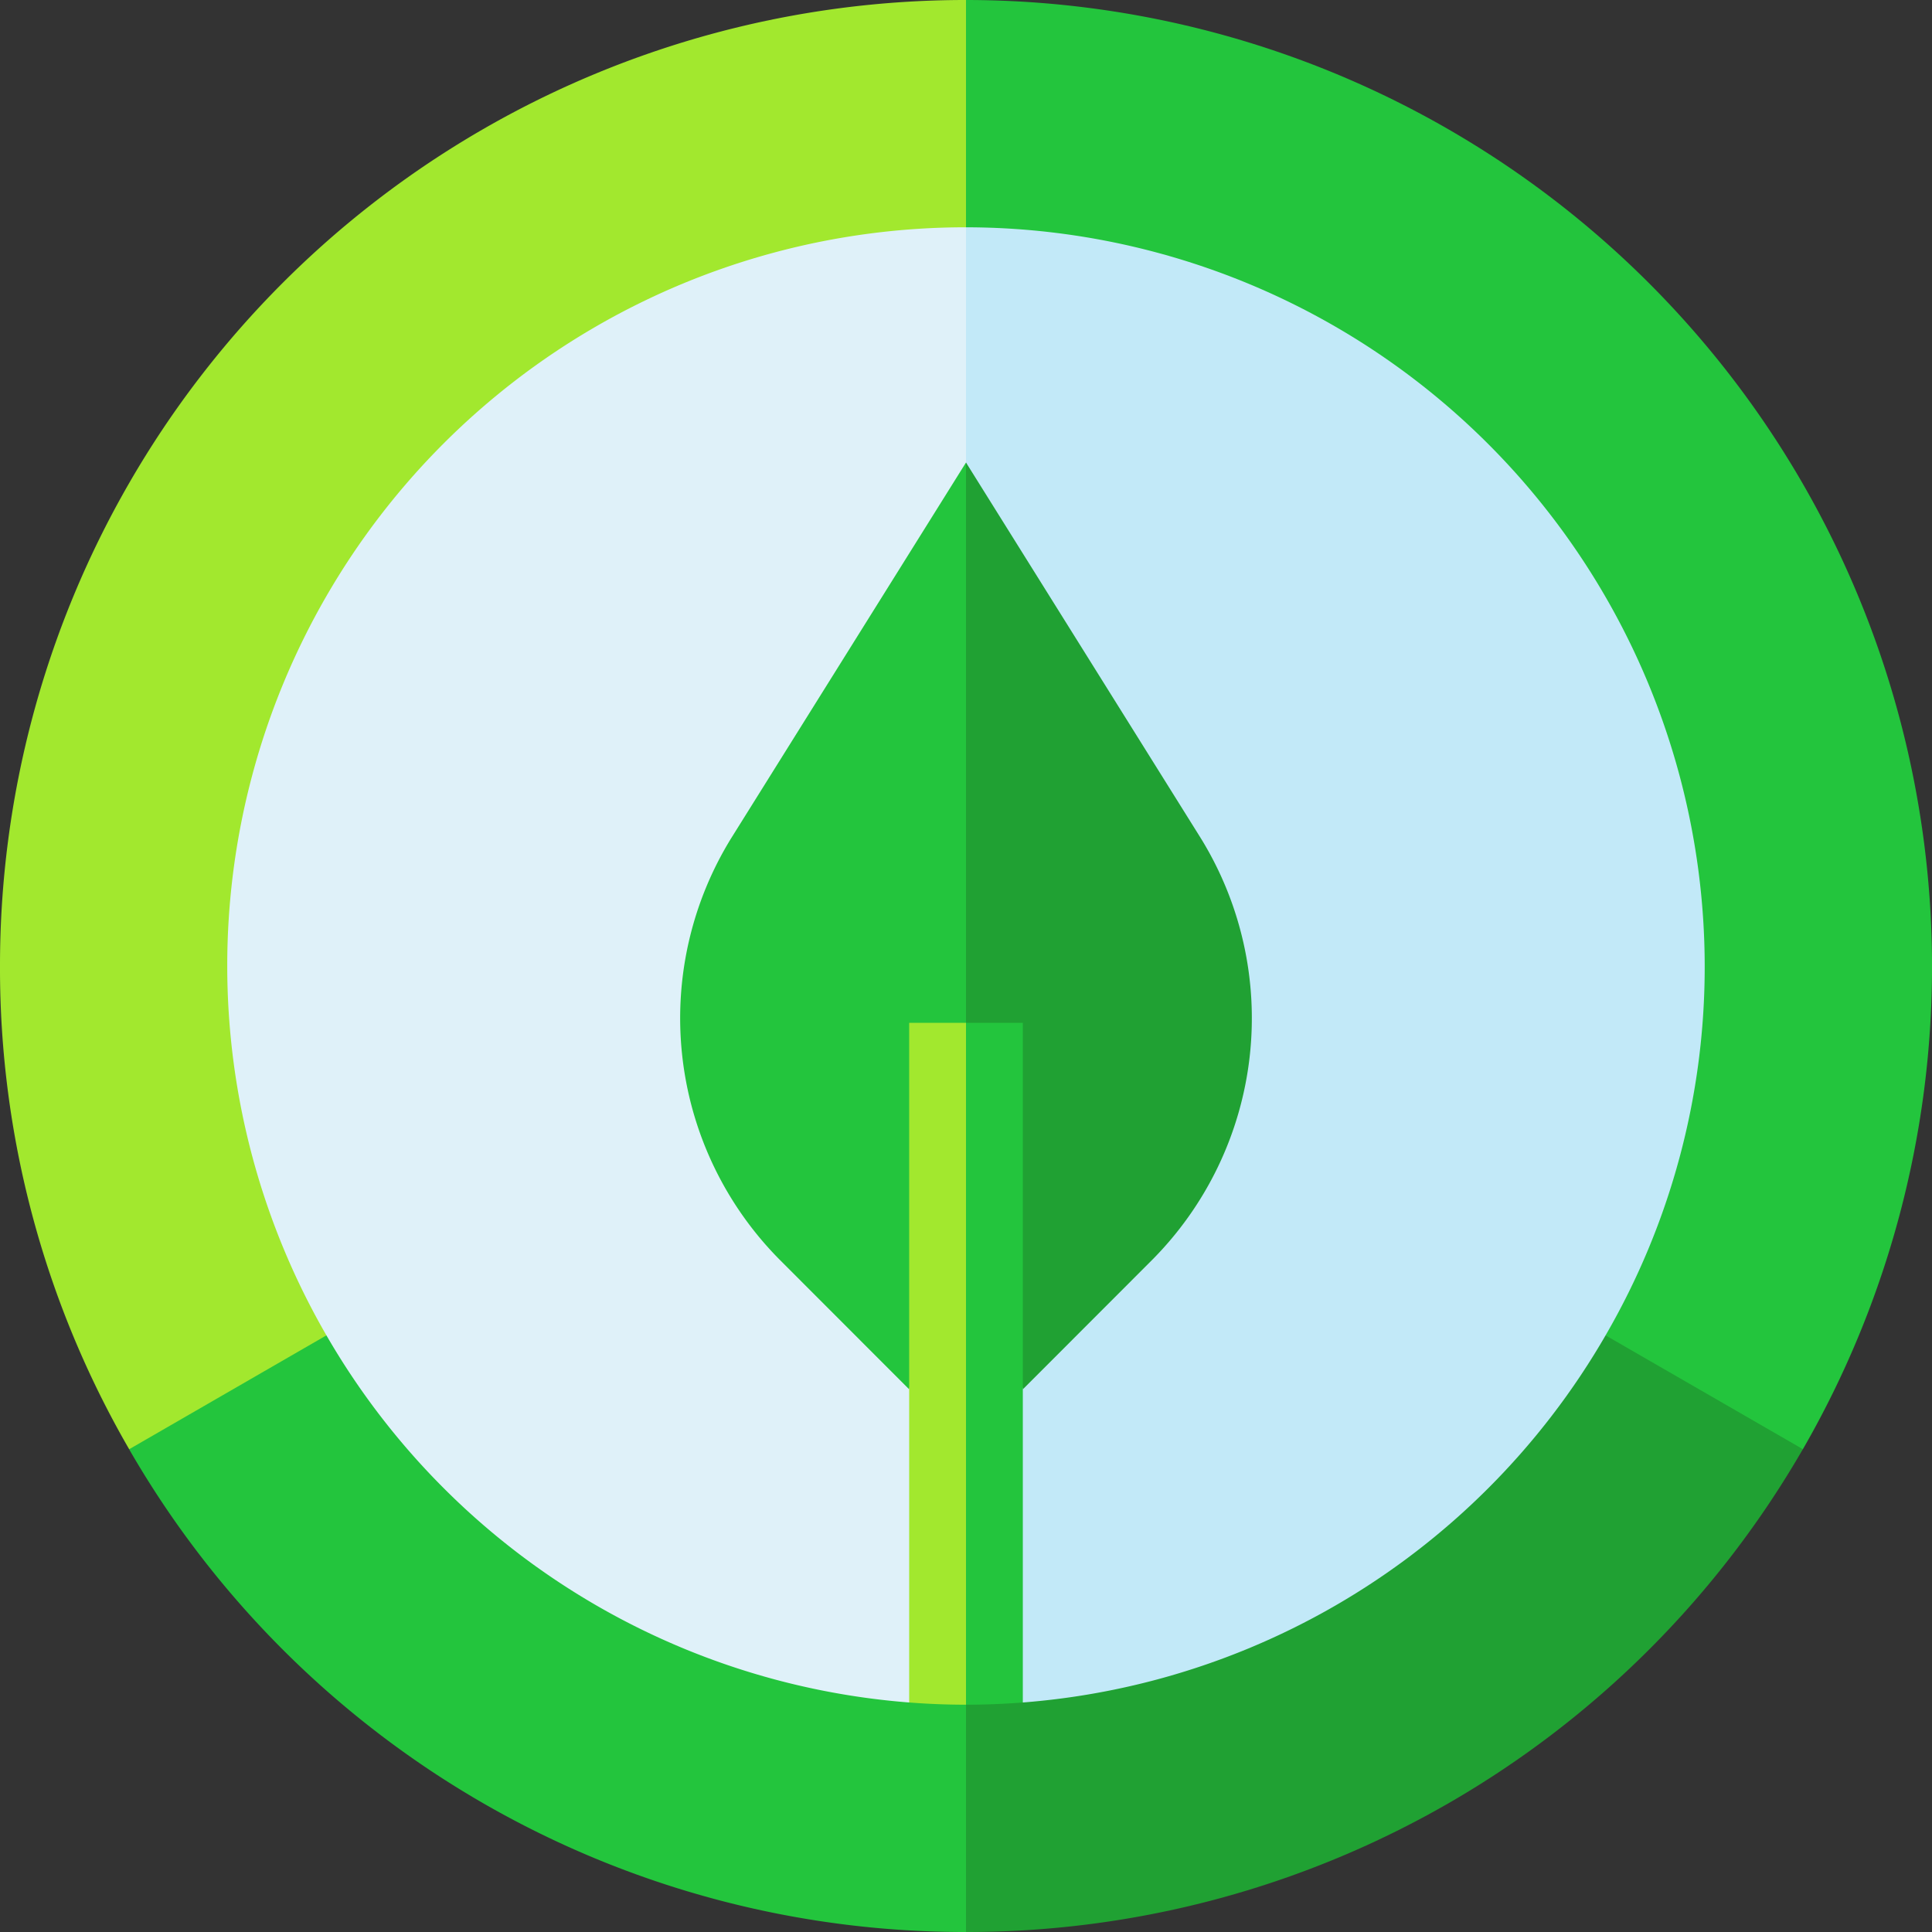<svg xmlns="http://www.w3.org/2000/svg" width="68" height="68" viewBox="0 0 68 68">
  <rect x="0" y="0" width="68" height="68" fill="#333333" stroke="none"/>
  <g id="Grupo_94419" data-name="Grupo 94419" transform="translate(-222 -222)">
    <path id="Trazado_151135" data-name="Trazado 151135" d="M228,256a28.031,28.031,0,0,0,28,28l1.333-28L256,228A28.031,28.031,0,0,0,228,256Z" fill="#dff1f9"/>
    <path id="Trazado_151136" data-name="Trazado 151136" d="M284,256a28.031,28.031,0,0,0-28-28v56A28.031,28.031,0,0,0,284,256Z" fill="#c2e9f8"/>
    <path id="Trazado_151137" data-name="Trazado 151137" d="M247.768,251.45a12.068,12.068,0,0,0,1.7,14.914L254,270.9l2-12.9,1.333-7.2L256,238.279Z" fill="#23c53d"/>
    <path id="Trazado_151138" data-name="Trazado 151138" d="M264.232,251.45a12.068,12.068,0,0,1-1.7,14.914L258,270.9,256,258V238.279Z" fill="#20a133"/>
    <path id="Trazado_151139" data-name="Trazado 151139" d="M254,258v23.923l1,1.391L256,282l1.333-12L256,258Z" fill="#a2e82e"/>
    <path id="Trazado_151140" data-name="Trazado 151140" d="M258,281.923V258h-2v24l1,1.314Z" fill="#23c53d"/>
    <path id="Trazado_151141" data-name="Trazado 151141" d="M222,256a33.789,33.789,0,0,0,4.545,17.006l4.255-.062L233.489,269A25.99,25.99,0,0,1,256,230l2-4-2-4A33.983,33.983,0,0,0,222,256Z" fill="#a2e82e"/>
    <path id="Trazado_151142" data-name="Trazado 151142" d="M282,256a25.838,25.838,0,0,1-3.489,13L281,272.9l4.455.108A34.019,34.019,0,0,0,256,222v8a26.029,26.029,0,0,1,26,26Z" fill="#23c53d"/>
    <path id="Trazado_151143" data-name="Trazado 151143" d="M233.489,269l-6.944,4.009A33.943,33.943,0,0,0,256,290l1.333-4L256,282A26.013,26.013,0,0,1,233.489,269Z" fill="#23c53d"/>
    <path id="Trazado_151144" data-name="Trazado 151144" d="M285.455,273.006,278.511,269A26.013,26.013,0,0,1,256,282v8a33.969,33.969,0,0,0,29.455-16.994Z" fill="#20a133"/>
  </g>
</svg>
